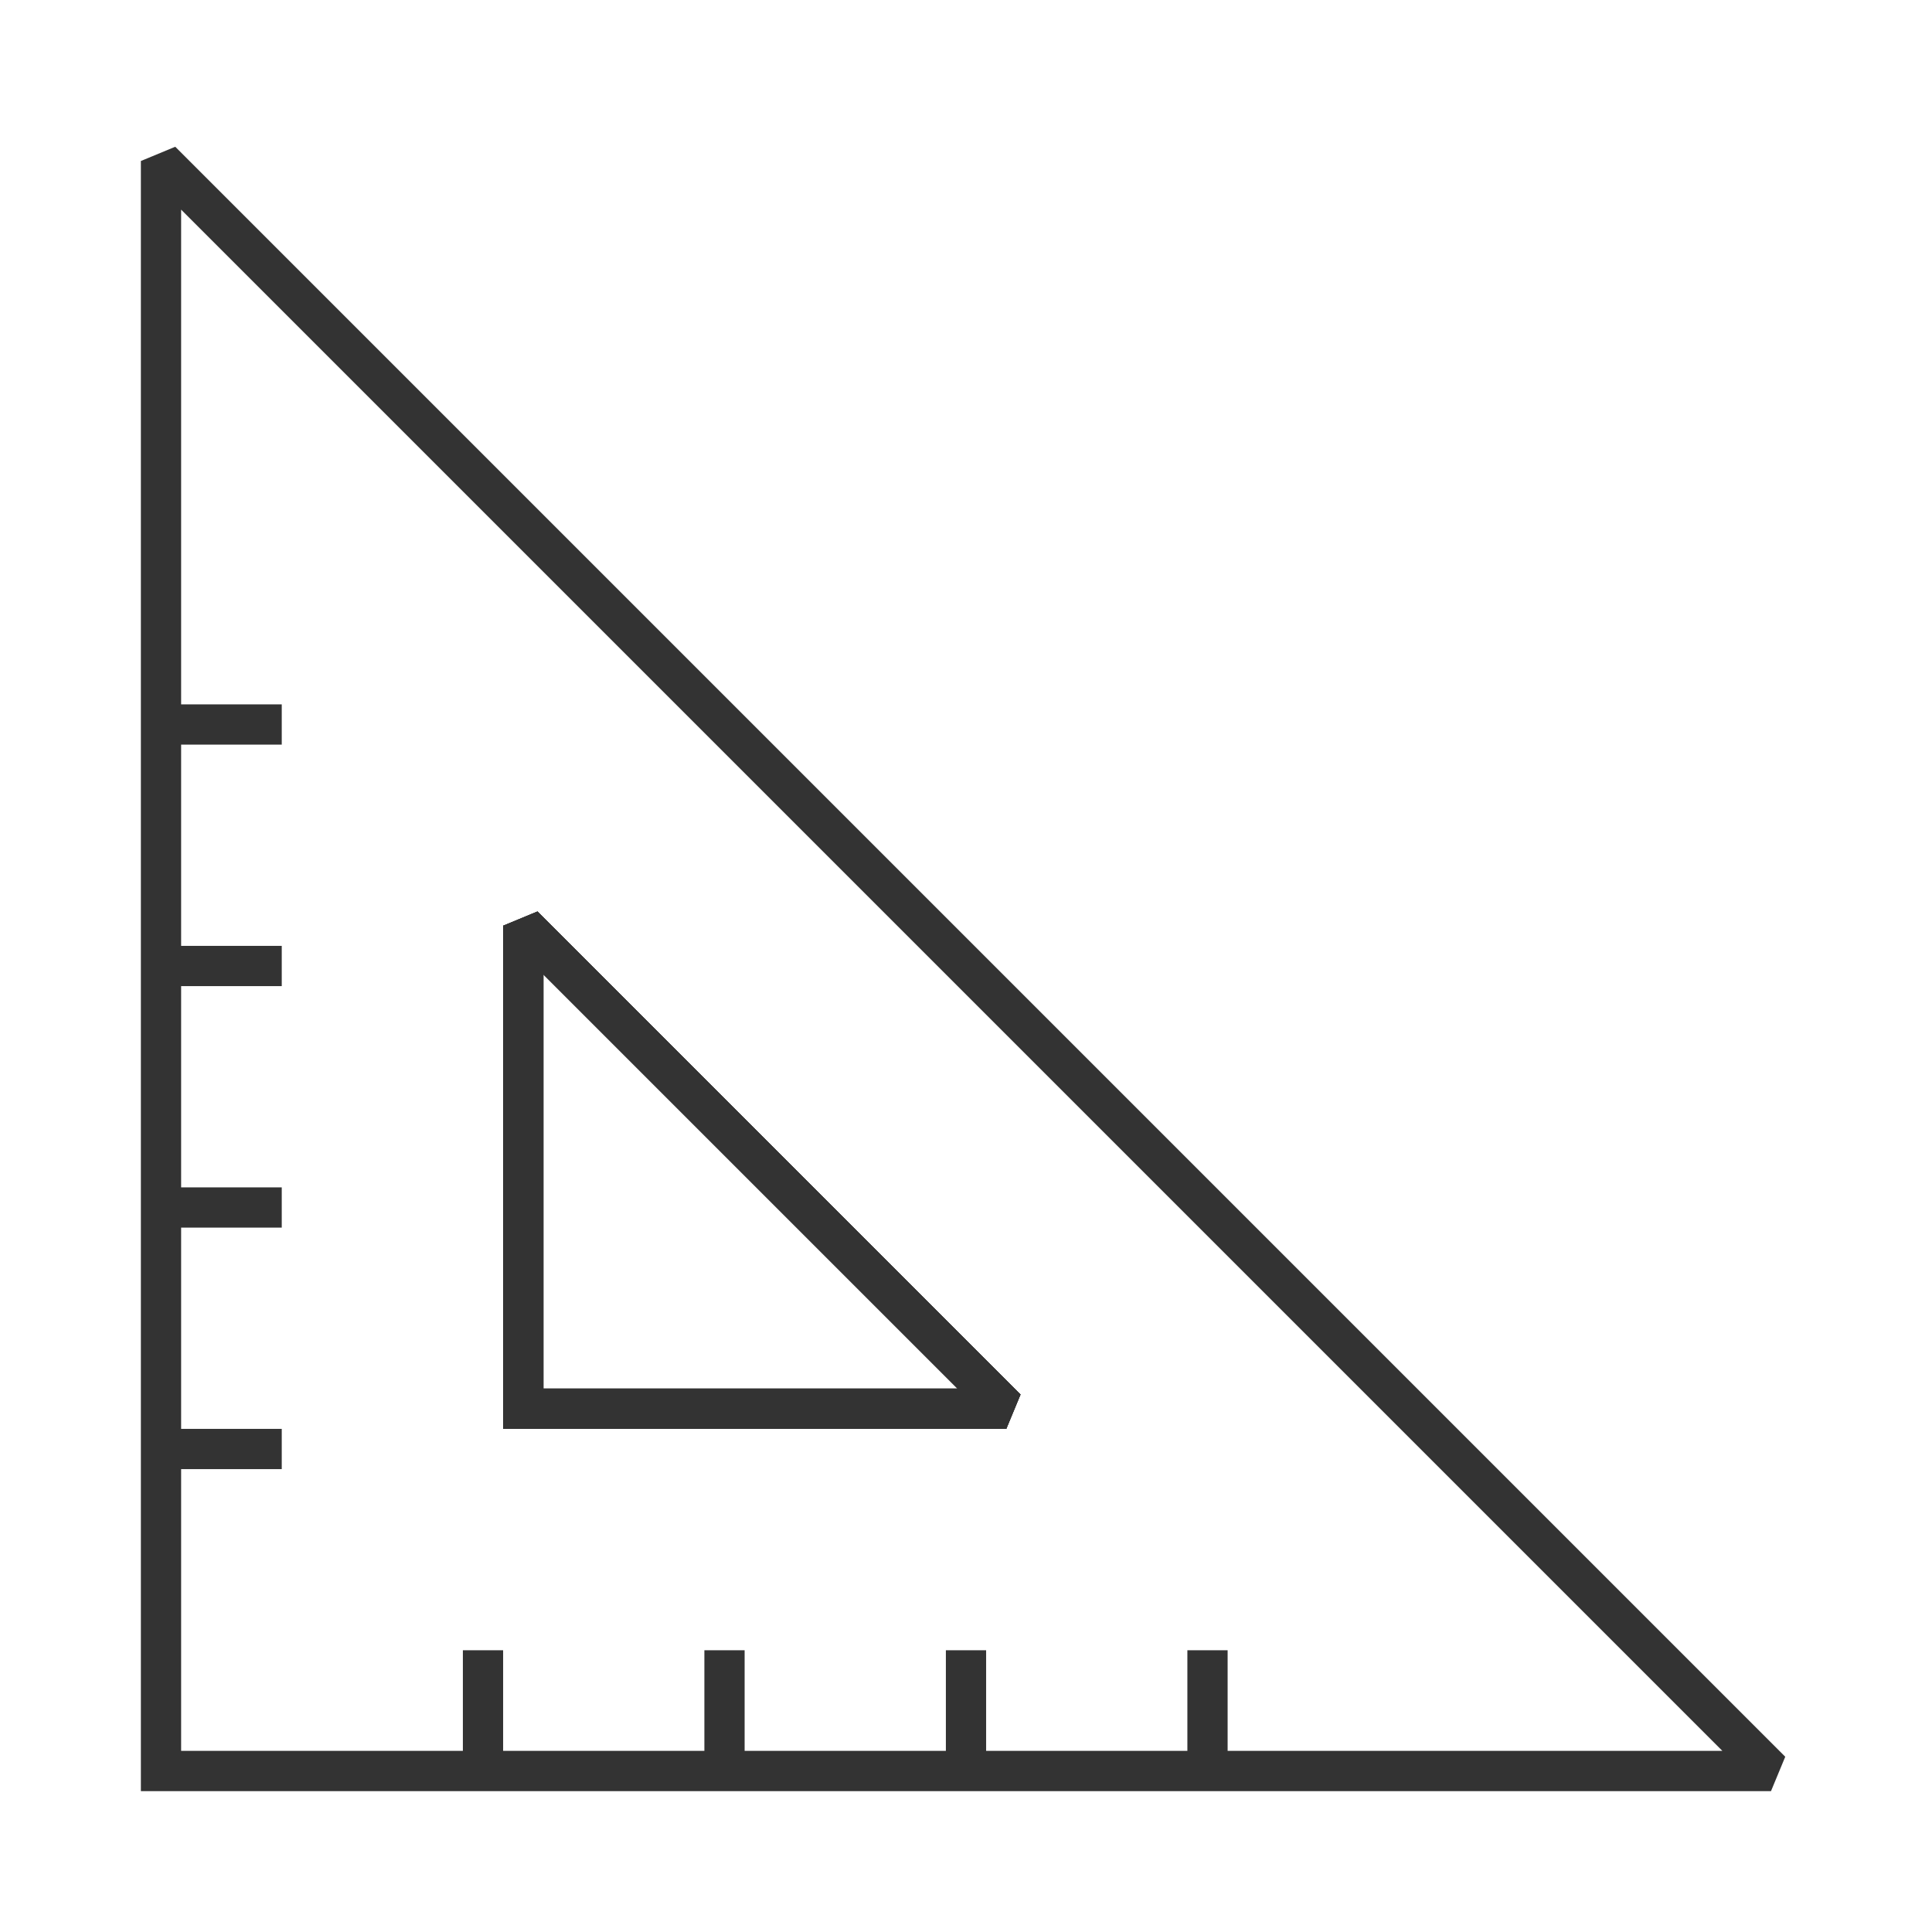 <?xml version="1.0" encoding="iso-8859-1"?>
<svg version="1.1" id="&#x56FE;&#x5C42;_1" xmlns="http://www.w3.org/2000/svg" xmlns:xlink="http://www.w3.org/1999/xlink" x="0px"
	 y="0px" viewBox="0 0 24 24" style="enable-background:new 0 0 24 24;" xml:space="preserve">
<path style="fill:#333333;" d="M22,22.25H1.75V2l0.427-0.177l20,20L22,22.25z M2.25,21.75h19.146L2.25,2.604V21.75z"/>
<path style="fill:none;" d="M6.5,17.5h6l-6-6V17.5z"/>
<path style="fill:none;" d="M6.5,17.5h6l-6-6V17.5z"/>
<path style="fill:none;" d="M6.5,17.5h6l-6-6V17.5z"/>
<path style="fill:none;" d="M6.5,17.5h6l-6-6V17.5z"/>
<path style="fill:#333333;" d="M12.5,17.75H6.25V11.5l0.427-0.177l6,6L12.5,17.75z M6.75,17.25h5.146L6.75,12.104V17.25z"/>
<path style="fill:#333333;" d="M12.5,17.75H6.25V11.5l0.427-0.177l6,6L12.5,17.75z M6.75,17.25h5.146L6.75,12.104V17.25z"/>
<path style="fill:#333333;" d="M12.5,17.75H6.25V11.5l0.427-0.177l6,6L12.5,17.75z M6.75,17.25h5.146L6.75,12.104V17.25z"/>
<path style="fill:#333333;" d="M12.5,17.75H6.25V11.5l0.427-0.177l6,6L12.5,17.75z M6.75,17.25h5.146L6.75,12.104V17.25z"/>
<rect x="14.75" y="20.5" style="fill:#333333;" width="0.5" height="1.5"/>
<rect x="11.75" y="20.5" style="fill:#333333;" width="0.5" height="1.5"/>
<rect x="8.75" y="20.5" style="fill:#333333;" width="0.5" height="1.5"/>
<rect x="5.75" y="20.5" style="fill:#333333;" width="0.5" height="1.5"/>
<rect x="2" y="17.75" style="fill:#333333;" width="1.5" height="0.5"/>
<rect x="2" y="14.75" style="fill:#333333;" width="1.5" height="0.5"/>
<rect x="2" y="11.75" style="fill:#333333;" width="1.5" height="0.5"/>
<rect x="2" y="8.75" style="fill:#333333;" width="1.5" height="0.5"/>
</svg>






